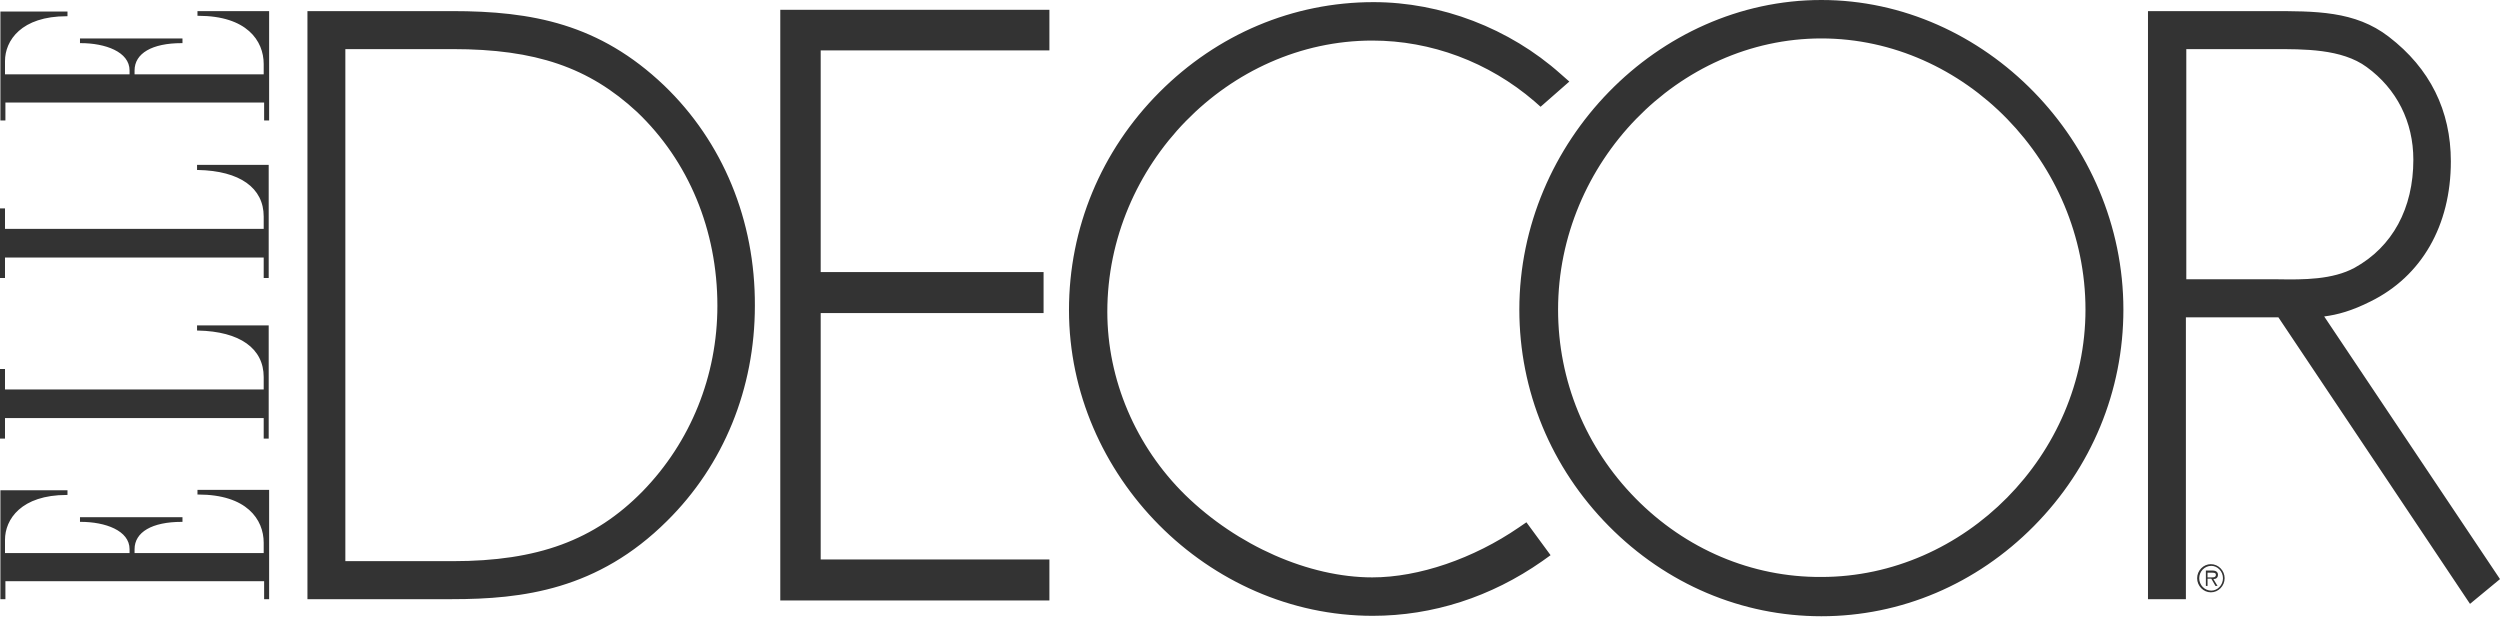 <svg width="177" height="44" viewBox="0 0 177 44" fill="none" xmlns="http://www.w3.org/2000/svg">
<path d="M47.015 6.047C42.443 1.693 37.695 0.786 32.002 0.786H21.767V42.421H32.002C37.016 42.421 42.325 41.756 47.222 36.888C51.233 32.927 53.445 27.515 53.445 21.649C53.475 15.602 51.174 10.038 47.015 6.047ZM50.791 21.649C50.791 26.608 48.903 31.294 45.481 34.801C42.09 38.248 38.078 39.73 32.061 39.73H24.451V3.477H32.061C37.931 3.477 41.706 4.777 45.098 7.922C48.755 11.399 50.791 16.297 50.791 21.649ZM164.553 22.405C165.497 22.284 166.5 22.012 167.827 21.346C171.455 19.563 173.52 15.964 173.52 11.429C173.52 7.831 172.045 4.838 169.125 2.6C166.736 0.756 163.934 0.786 160.66 0.786H159.657H152.077V42.421H154.761V22.465H161.309C161.722 23.07 174.876 42.754 174.876 42.754L177 41L164.553 22.405ZM170.865 11.308C170.865 14.755 169.39 17.476 166.706 18.958C165.143 19.805 163.108 19.805 161.279 19.774H160.748H154.79V3.477H160.335H160.925C163.108 3.477 165.792 3.447 167.562 4.747C169.685 6.289 170.865 8.617 170.865 11.308ZM55.244 0.695V42.512H74.298V39.609H58.105V22.163H73.885V19.26H58.105V3.568H74.298V0.695H55.244ZM107.539 37.341C104.324 39.548 100.46 40.879 97.157 40.879C92.674 40.879 87.6 38.642 83.913 35.043C80.404 31.596 78.398 26.88 78.398 22.072C78.398 11.671 86.981 2.872 97.157 2.872C101.316 2.872 105.386 4.384 108.63 7.166L109.073 7.559L111.108 5.775L110.489 5.231C106.861 1.996 102.023 0.151 97.245 0.151C91.553 0.151 86.185 2.419 82.085 6.531C77.956 10.673 75.684 16.146 75.684 21.951C75.684 33.683 85.536 43.6 97.186 43.6C101.434 43.6 105.563 42.27 109.191 39.73L109.781 39.307L108.07 36.978L107.539 37.341ZM128.952 0C117.361 0 107.569 10.038 107.569 21.921C107.569 27.666 109.81 33.108 113.91 37.251C117.98 41.363 123.319 43.63 128.952 43.63C134.586 43.63 139.925 41.363 143.995 37.251C148.095 33.108 150.336 27.666 150.336 21.921C150.336 10.038 140.544 0 128.952 0ZM115.798 35.285C112.258 31.687 110.312 26.94 110.312 21.921C110.312 11.52 118.836 2.721 128.952 2.721C139.099 2.721 147.652 11.52 147.652 21.921C147.652 32.171 139.099 40.849 128.952 40.849C124.027 40.879 119.337 38.883 115.798 35.285ZM13.981 34.681V35.013H14.04C17.461 35.013 18.67 36.767 18.67 38.43V39.156H9.527V38.883C9.527 37.674 10.766 36.948 12.86 36.948H12.919V36.616H5.663V36.948H5.722C7.433 36.948 9.173 37.553 9.173 38.883V39.156H0.354V38.218C0.354 36.767 1.504 35.043 4.719 35.043H4.778V34.711H0.029V42.421H0.383V41.151H18.7V42.421H19.054V34.681H13.981ZM13.951 23.04V23.403H14.01C16.989 23.463 18.67 24.672 18.67 26.698V27.575H0.354V26.124H0V31.052H0.354V29.601H18.67V31.052H19.024V23.04H13.951ZM13.951 11.671V12.034H14.01C16.989 12.094 18.67 13.304 18.67 15.33V16.206H0.354V14.755H0V19.684H0.354V18.232H18.67V19.684H19.024V11.671H13.951ZM18.965 0.786H13.981V1.119H14.04C17.461 1.119 18.67 2.872 18.67 4.535V5.261H9.527V4.989C9.527 3.779 10.766 3.054 12.86 3.054H12.919V2.721H5.663V3.054H5.722C7.433 3.054 9.173 3.659 9.173 4.989V5.261H0.354V4.324C0.354 2.872 1.504 1.149 4.719 1.149H4.778V0.816H0.029V8.527H0.383V7.257H18.7V8.527H19.054V0.786C19.024 0.786 18.965 0.786 18.965 0.786ZM155.557 40.939C155.557 40.395 155.999 39.942 156.53 39.942C157.061 39.942 157.504 40.395 157.504 40.939C157.504 41.484 157.061 41.937 156.53 41.937C155.999 41.937 155.557 41.484 155.557 40.939ZM157.386 40.939C157.386 40.456 157.002 40.062 156.56 40.062C156.088 40.062 155.705 40.456 155.705 40.939C155.705 41.423 156.088 41.816 156.56 41.816C157.002 41.816 157.386 41.423 157.386 40.939ZM157.002 41.484H156.855L156.56 40.97H156.294V41.484H156.176V40.395H156.648C156.914 40.395 157.032 40.516 157.032 40.697C157.032 40.909 156.884 41 156.707 41L157.002 41.484ZM156.501 40.879C156.648 40.879 156.884 40.909 156.884 40.697C156.884 40.546 156.737 40.546 156.589 40.546H156.294V40.879H156.501Z" fill="#333333"/>
</svg>
